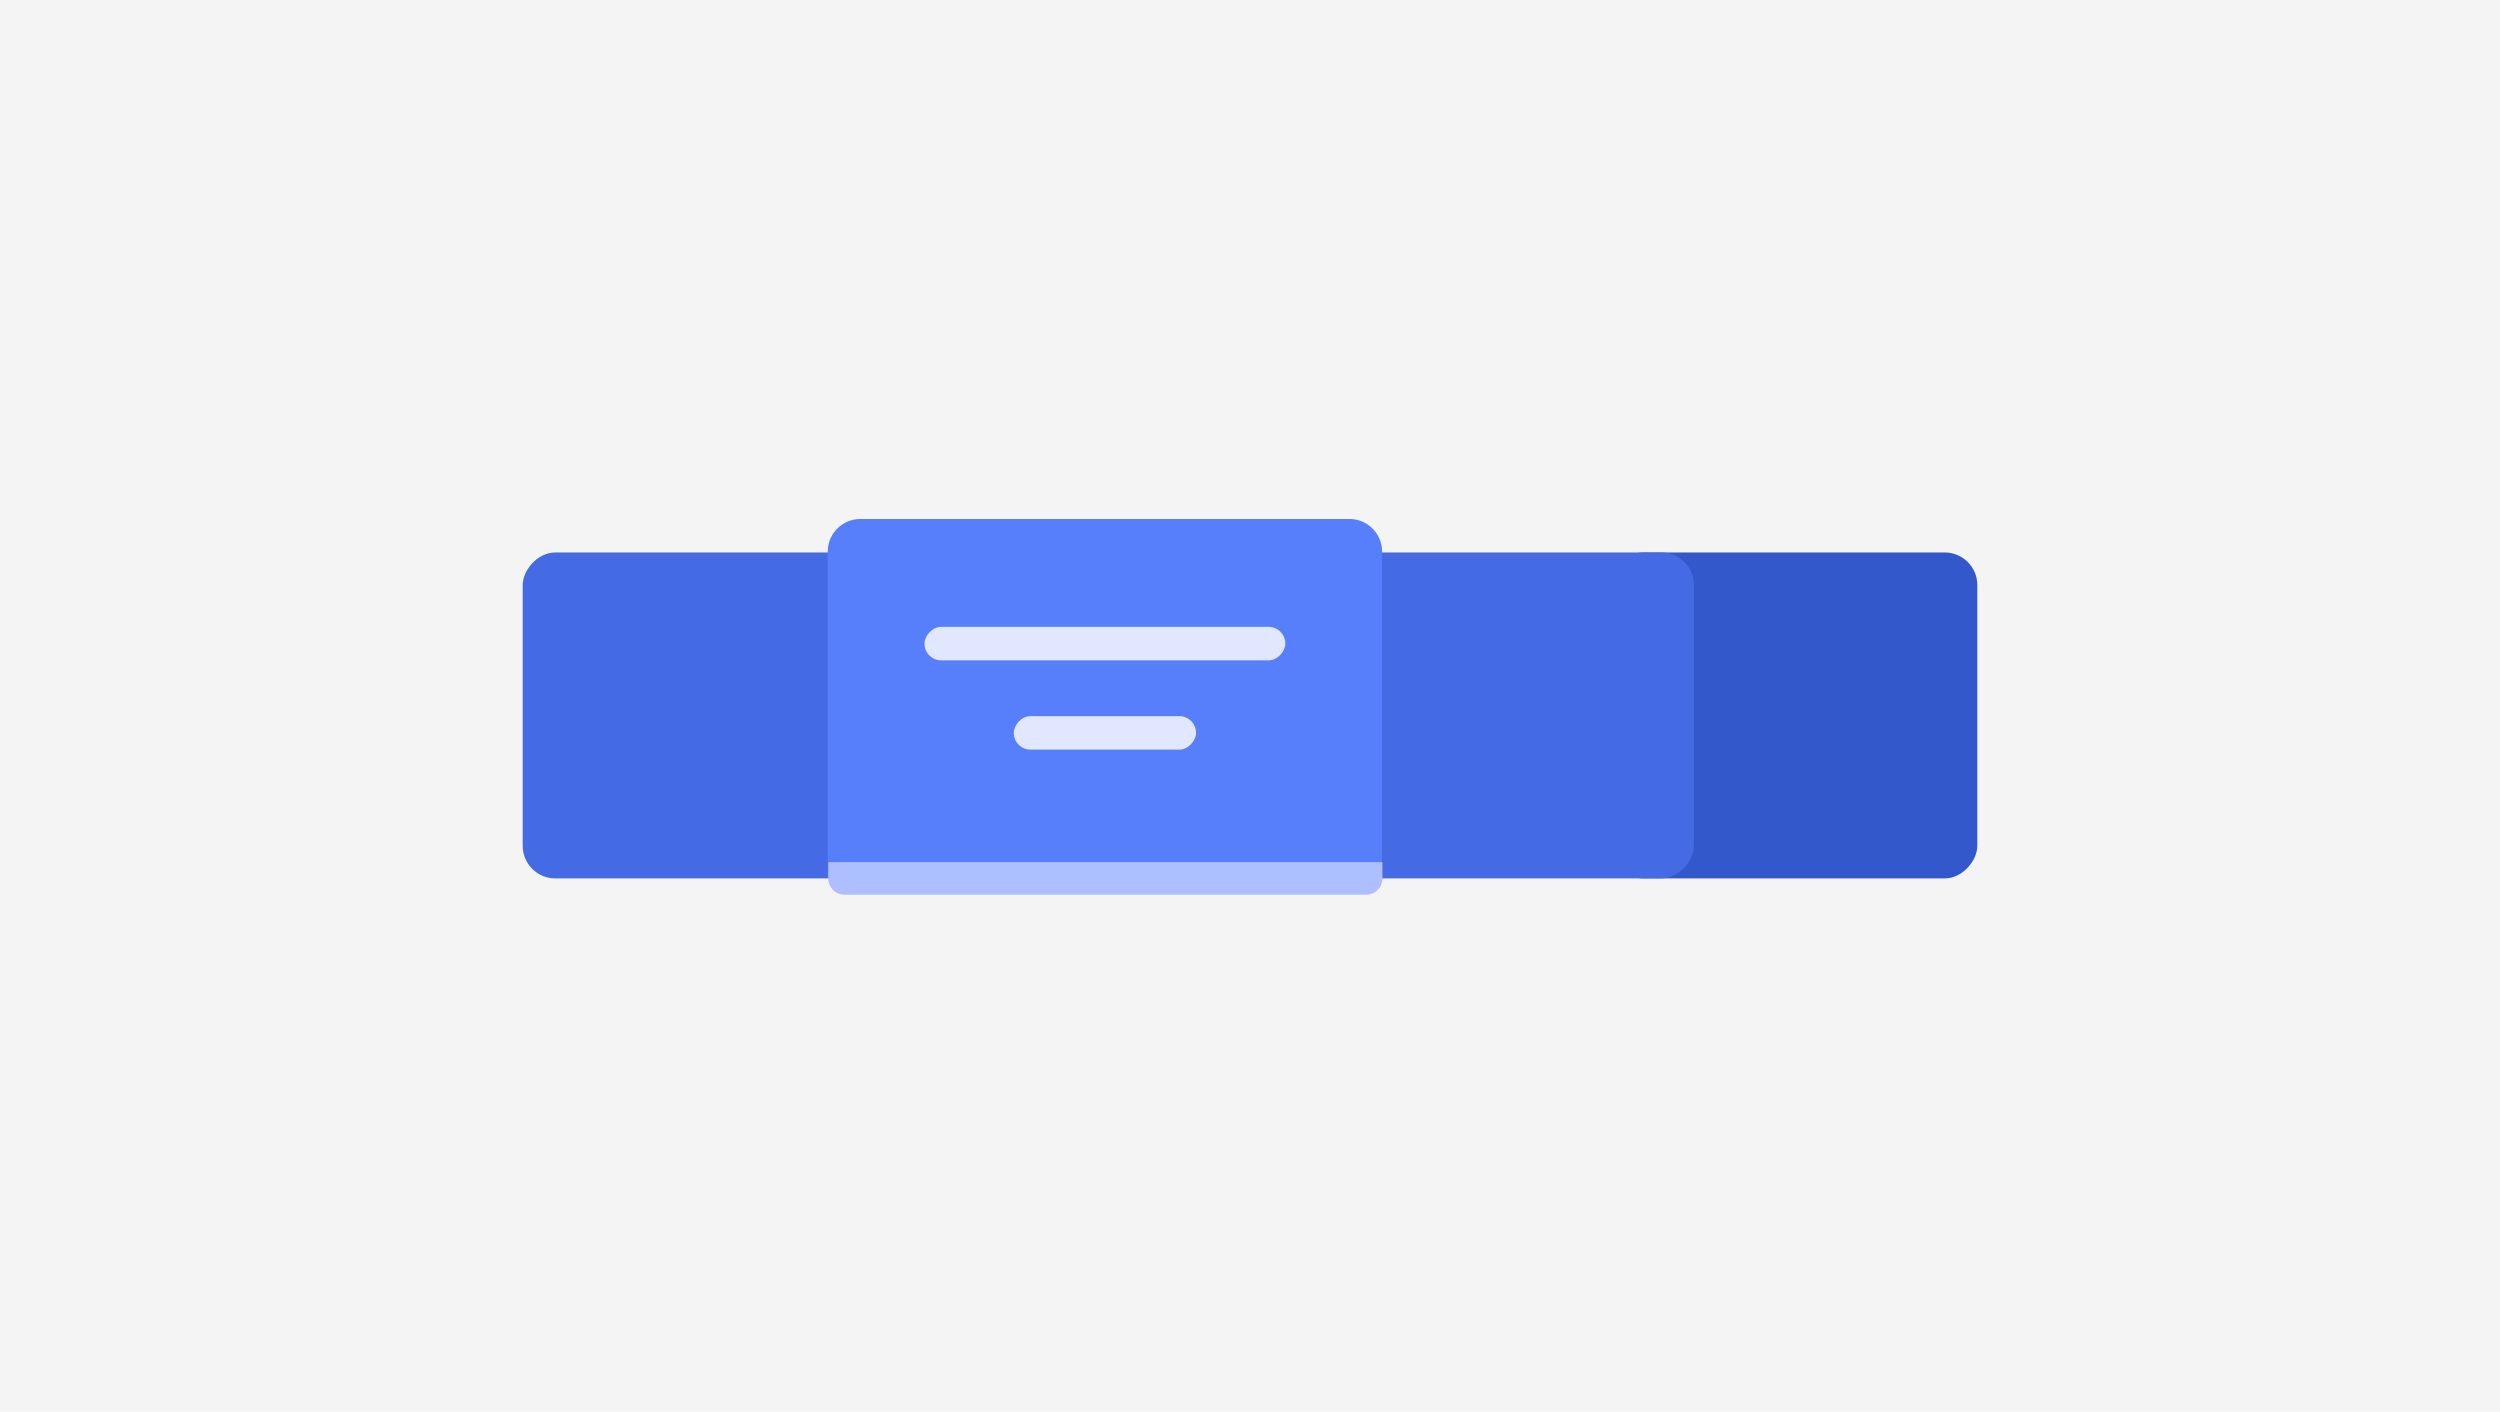 <svg width="1344" height="759" viewBox="0 0 1344 759" fill="none" xmlns="http://www.w3.org/2000/svg">
<rect width="1344" height="759" fill="#F4F4F4"/>
<rect width="197.143" height="175.238" rx="17.524" transform="matrix(-1 0 0 1 1063 297)" fill="#3358CC"/>
<rect width="197.143" height="175.238" rx="17.524" transform="matrix(-1 0 0 1 910.657 297)" fill="#446BE4"/>
<rect width="197.143" height="175.238" rx="17.524" transform="matrix(-1 0 0 1 478.143 297)" fill="#446BE4"/>
<path d="M743 296.524C743 286.846 735.154 279 725.476 279H462.524C452.846 279 445 286.846 445 296.524V472H743V296.524Z" fill="#577FFB"/>
<path d="M743.192 463.476H445.287V472.238C445.287 477.077 449.21 481 454.049 481H734.43C739.269 481 743.192 477.077 743.192 472.238V463.476Z" fill="#AEBFFF"/>
<rect width="194" height="18" rx="9" transform="matrix(-1 0 0 1 691 337)" fill="#E0E7FF"/>
<rect width="98" height="18" rx="9" transform="matrix(-1 0 0 1 643 385)" fill="#E0E7FF"/>
</svg>
